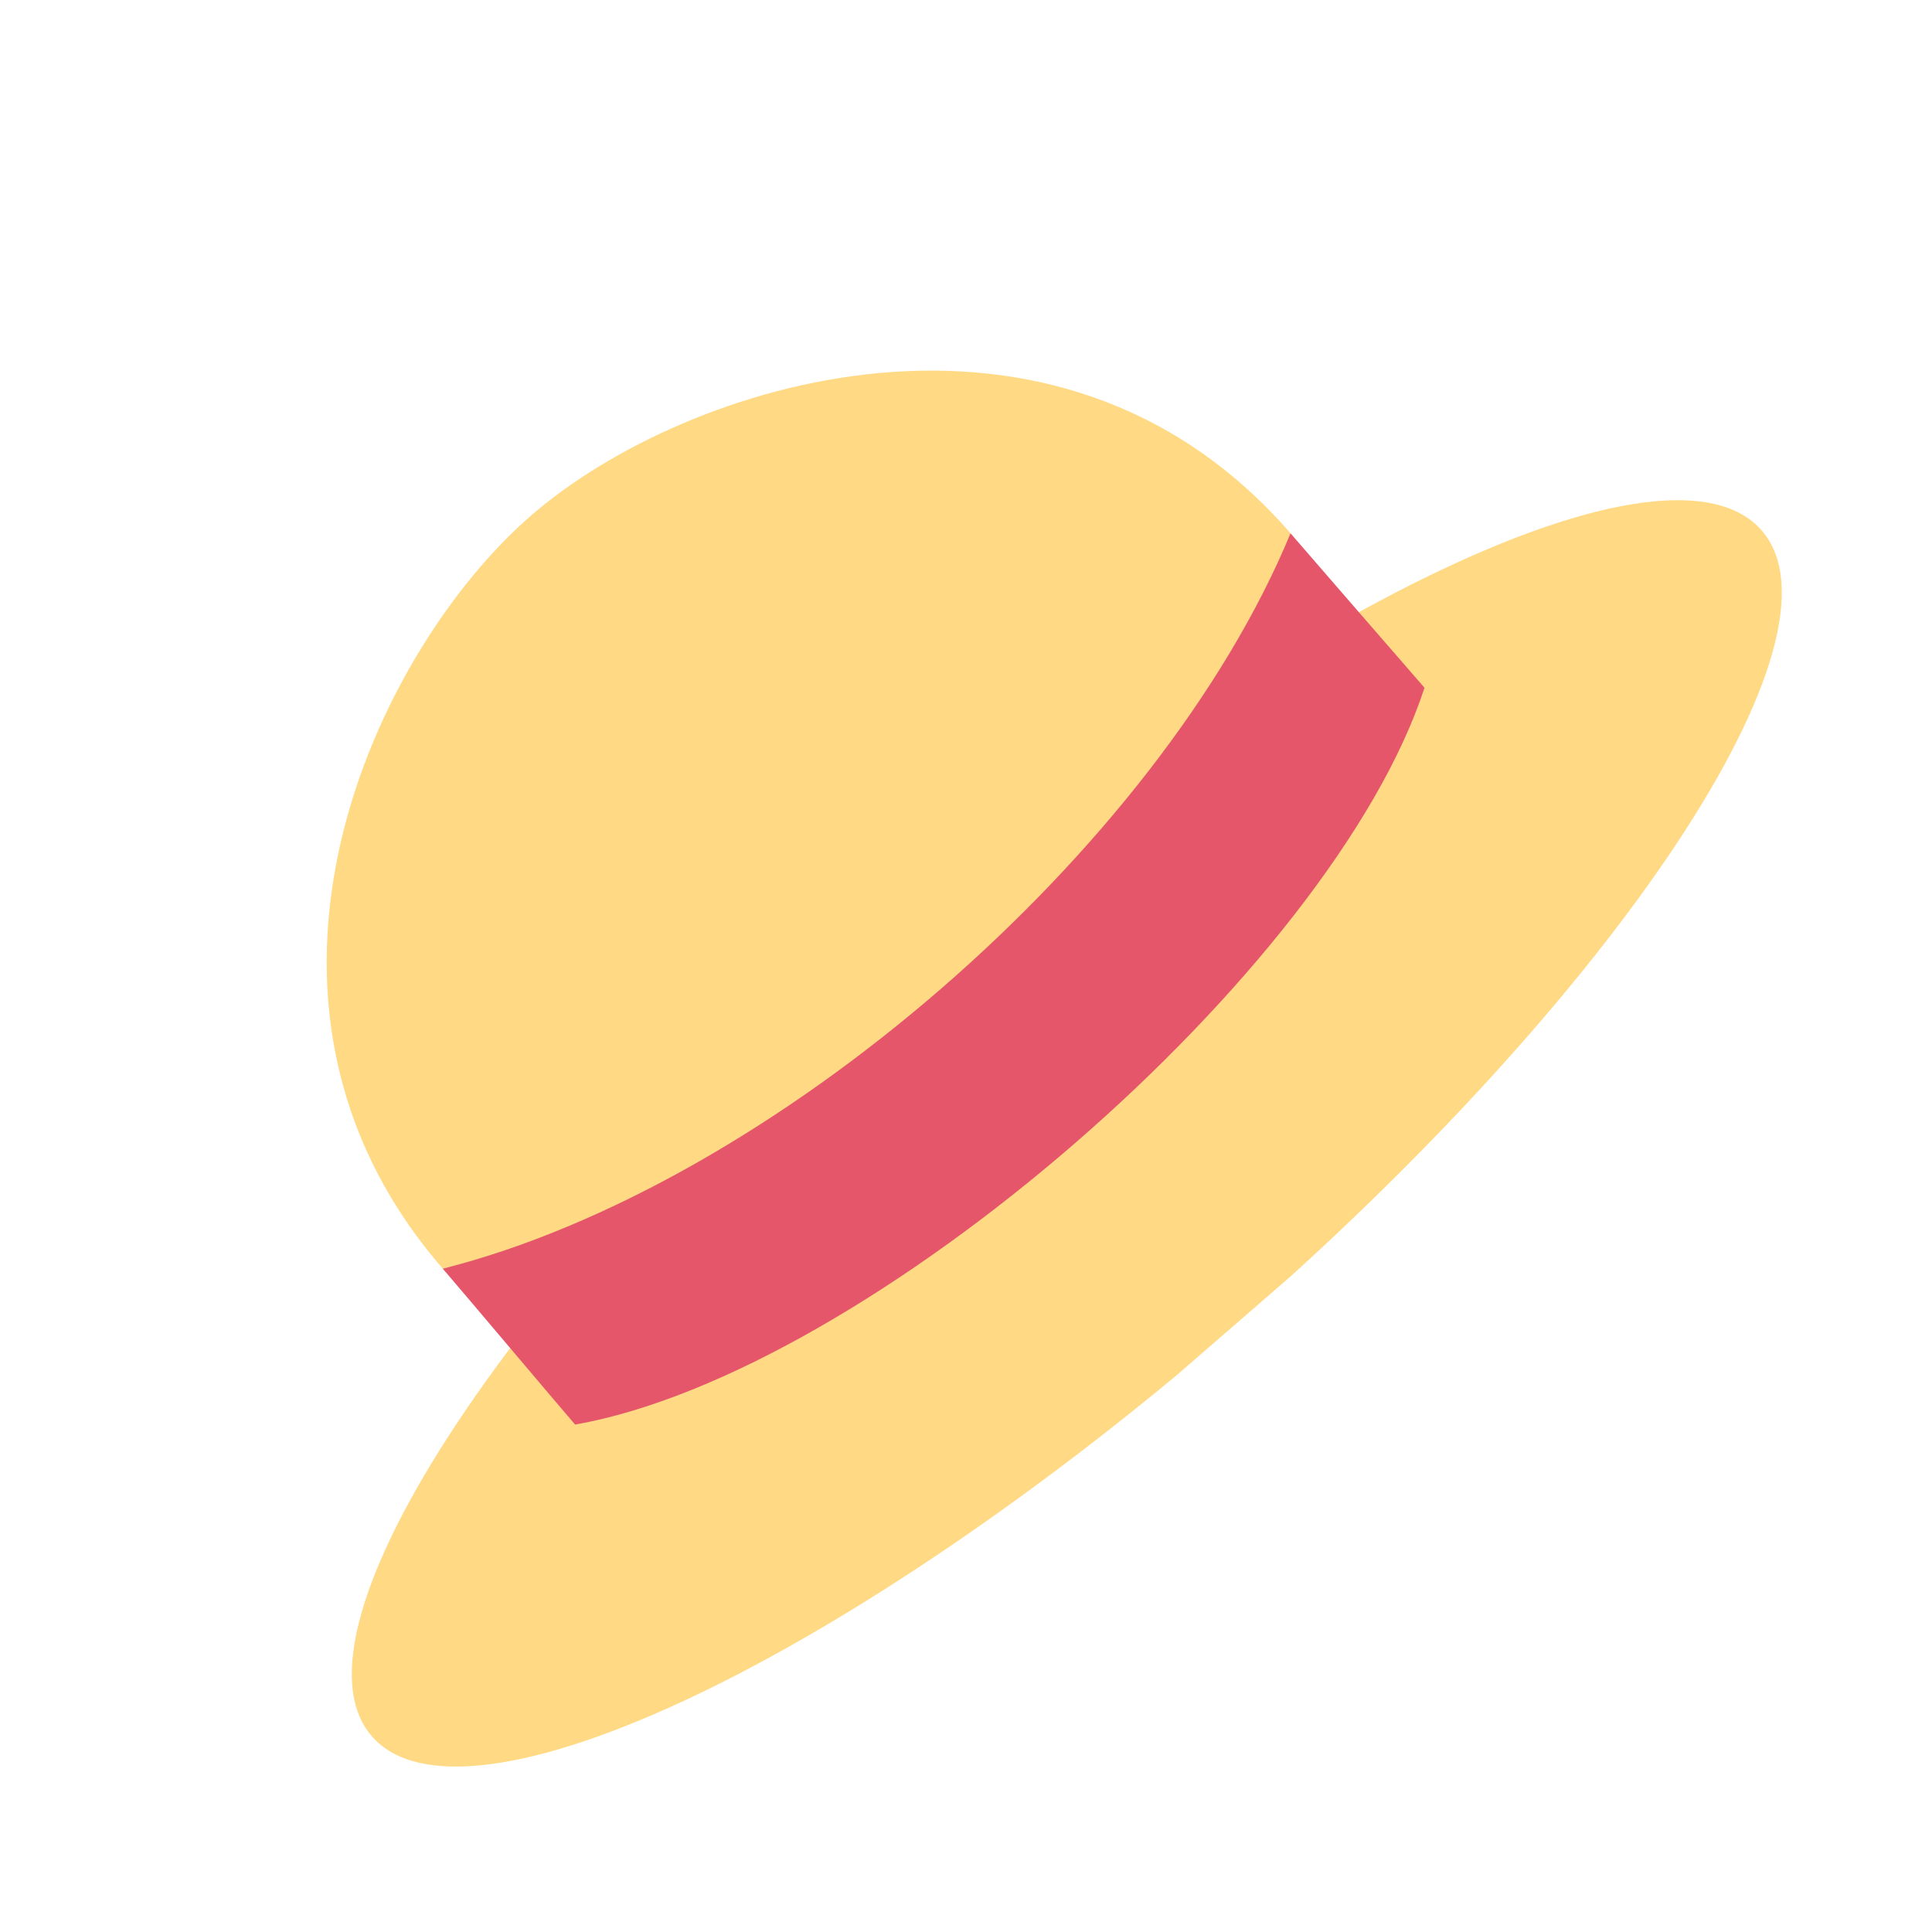 <svg width="84" height="84" viewBox="0 0 84 84" fill="none" xmlns="http://www.w3.org/2000/svg">
<g clip-path="url(#clip0_189_184)">
<path d="M53.663 57.67C70.351 43.194 80.619 27.701 76.597 23.066C72.576 18.43 55.789 26.408 39.101 40.884C22.414 55.361 12.146 70.854 16.167 75.489C20.188 80.124 36.976 72.147 53.663 57.67Z" fill="#FFD983"/>
<path d="M56.11 23.188C58.39 25.816 56.58 40.431 46.382 49.278C36.185 58.124 21.533 57.79 19.253 55.161C9.059 43.411 16.369 28.244 23.083 22.42C29.797 16.595 45.916 11.437 56.11 23.188Z" fill="#FFD983"/>
<path d="M61.935 29.902C57.91 42.219 37.767 59.693 25.005 61.938C24.289 61.112 19.93 55.942 19.252 55.161C33.621 51.523 50.407 36.961 56.11 23.188C56.782 23.973 61.218 29.076 61.935 29.902Z" fill="#E6566B"/>
</g>
<defs>
<clipPath id="clip0_189_184">
<rect width="80" height="80" fill="white" transform="translate(-29 23.423) rotate(-40.942)"/>
</clipPath>
</defs>
</svg>
